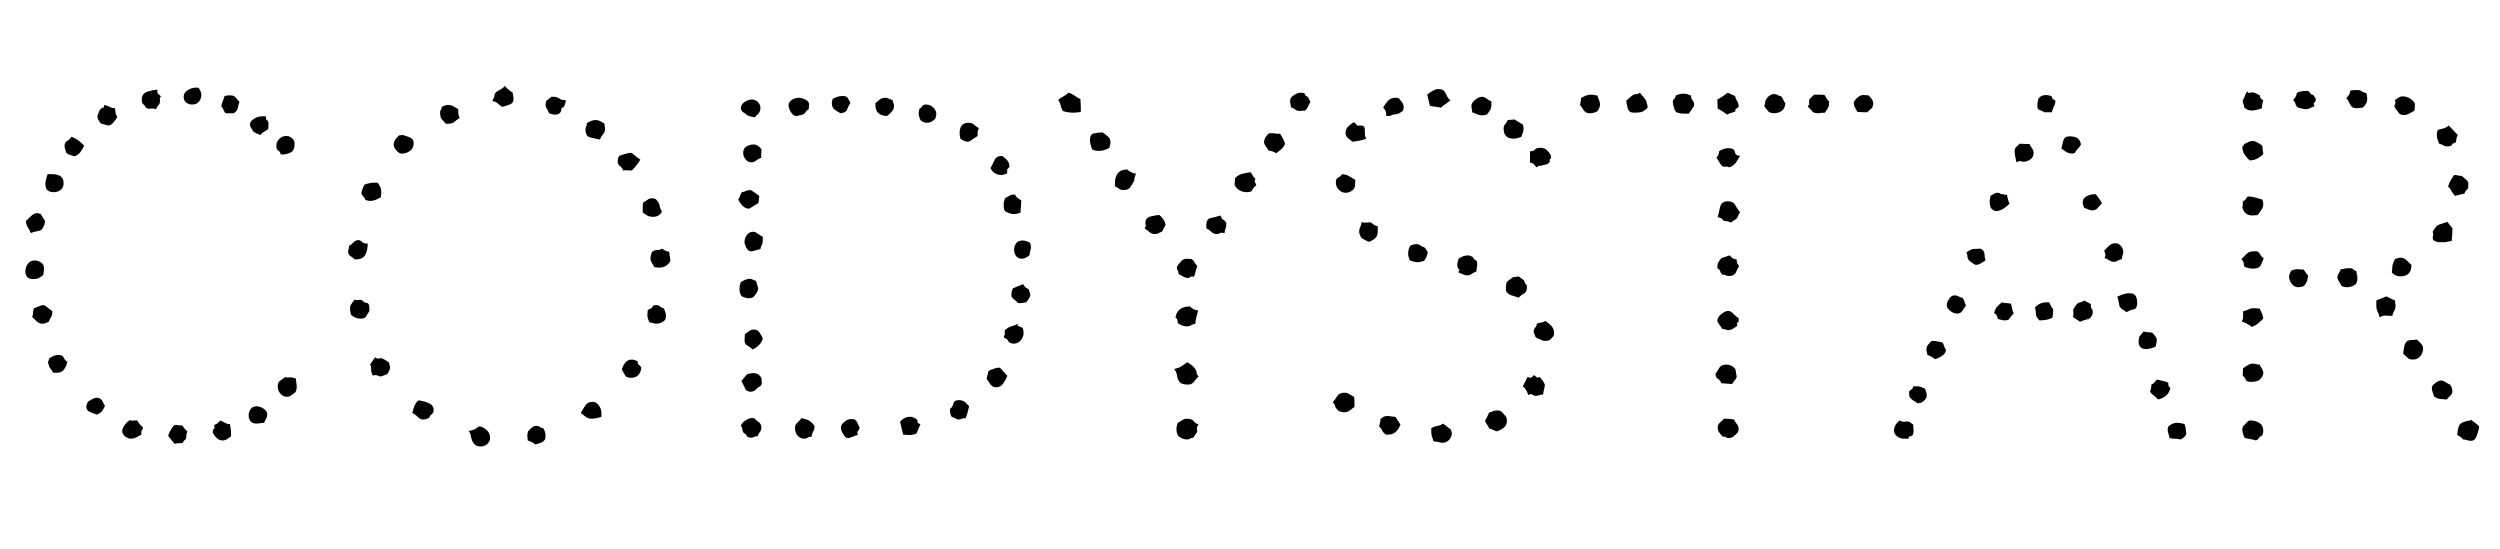 <svg xmlns="http://www.w3.org/2000/svg" xmlns:xlink="http://www.w3.org/1999/xlink" width="128.906" height="28.312"><path fill="black" d="M15.19 7.41L15.19 7.41Q15.19 7.76 14.99 7.86Q14.79 7.97 14.48 7.97L14.48 7.97Q14.44 7.80 14.34 7.76Q14.25 7.71 14.25 7.52L14.25 7.52Q14.25 7.31 14.40 7.16Q14.55 7.01 14.77 7.01L14.77 7.01Q14.93 7.01 15.06 7.13Q15.19 7.24 15.19 7.41ZM13.85 6.33L13.85 6.33L13.83 6.66Q13.69 6.75 13.61 6.80Q13.52 6.84 13.43 6.96L13.43 6.96Q13.20 6.89 13.05 6.77L13.05 6.77Q13.01 6.68 12.95 6.60Q12.89 6.52 12.89 6.40L12.89 6.40Q12.89 6.35 12.94 6.26L12.94 6.26Q13.05 6.14 13.20 6.07Q13.34 6 13.52 6L13.52 6L13.71 6Q13.71 6.19 13.76 6.19Q13.80 6.19 13.85 6.33ZM12.35 5.25L12.35 5.25Q12.28 5.44 12.26 5.58Q12.23 5.72 12.05 5.84L12.05 5.84L11.63 5.84Q11.55 5.74 11.52 5.65Q11.48 5.55 11.41 5.48L11.41 5.48Q11.46 5.25 11.51 5.16L11.51 5.16L11.58 4.95Q11.70 4.92 11.74 4.92Q11.79 4.92 11.91 4.92L11.91 4.92Q12.07 4.92 12.15 5.03Q12.23 5.13 12.35 5.25ZM10.38 4.90L10.38 4.90Q10.38 5.11 10.25 5.25Q10.13 5.39 9.91 5.39L9.91 5.39Q9.73 5.39 9.60 5.29Q9.47 5.18 9.47 4.99L9.47 4.99Q9.47 4.78 9.68 4.65Q9.89 4.52 10.08 4.52L10.08 4.52L10.24 4.52Q10.29 4.62 10.34 4.70Q10.38 4.78 10.38 4.90ZM8.30 4.97L8.30 4.97Q8.23 5.06 8.24 5.07Q8.25 5.09 8.25 5.20L8.25 5.20Q8.25 5.34 8.17 5.43Q8.09 5.51 8.04 5.63L8.04 5.63Q7.92 5.58 7.78 5.60Q7.64 5.63 7.52 5.55L7.52 5.55Q7.45 5.41 7.38 5.37Q7.31 5.32 7.31 5.13L7.31 5.13Q7.31 4.83 7.59 4.73Q7.88 4.64 8.11 4.62L8.11 4.62Q8.11 4.80 8.14 4.83Q8.18 4.85 8.30 4.97ZM6.05 6.02L6.05 6.02Q6 6.14 5.86 6.30Q5.72 6.47 5.58 6.47L5.58 6.47Q5.53 6.47 5.38 6.42Q5.23 6.38 5.18 6.35L5.18 6.35Q5.13 6.26 5.07 6.18Q5.02 6.09 5.02 5.98L5.02 5.98Q5.04 5.93 5.09 5.80Q5.13 5.67 5.18 5.63L5.18 5.63Q5.27 5.55 5.32 5.55Q5.37 5.55 5.37 5.41L5.37 5.41Q5.51 5.44 5.65 5.51Q5.79 5.58 5.93 5.58L5.93 5.58Q5.95 5.70 5.96 5.82Q5.98 5.95 6.05 6.02ZM4.34 7.52L4.34 7.52Q4.24 7.71 4.14 7.85Q4.03 7.99 3.84 8.06L3.84 8.06Q3.73 8.02 3.62 7.99Q3.52 7.97 3.42 7.88L3.42 7.88Q3.33 7.64 3.33 7.52L3.33 7.52Q3.33 7.34 3.46 7.27Q3.59 7.20 3.68 7.05L3.68 7.05Q4.08 7.20 4.34 7.52ZM15.30 19.95L15.30 19.95Q15.30 20.09 15.23 20.23L15.23 20.23Q15.12 20.30 15.02 20.38Q14.93 20.46 14.79 20.46L14.79 20.46Q14.60 20.46 14.46 20.30Q14.32 20.13 14.32 19.95L14.32 19.95Q14.32 19.71 14.43 19.64Q14.53 19.57 14.70 19.45L14.70 19.45Q14.86 19.48 14.96 19.46Q15.07 19.45 15.26 19.52L15.26 19.52Q15.26 19.64 15.28 19.73Q15.30 19.83 15.30 19.95ZM3.28 9.45L3.28 9.45Q3.28 9.66 3.13 9.79Q2.98 9.91 2.77 9.91L2.77 9.91Q2.34 9.91 2.34 9.49L2.34 9.49Q2.34 9.38 2.38 9.23Q2.41 9.09 2.46 8.98L2.46 8.98L2.70 8.98Q2.93 8.98 3.11 9.08Q3.28 9.19 3.28 9.45ZM13.78 21.38L13.78 21.38Q13.78 21.49 13.72 21.59Q13.66 21.68 13.62 21.80L13.62 21.80Q13.50 21.80 13.42 21.82Q13.34 21.84 13.22 21.84L13.22 21.84Q13.03 21.84 12.93 21.73Q12.82 21.61 12.82 21.42L12.82 21.42Q12.82 21.23 12.93 21.09Q13.03 20.95 13.22 20.95L13.22 20.95Q13.41 20.95 13.59 21.07Q13.78 21.19 13.78 21.38ZM2.09 11.02L2.32 11.39Q2.32 11.63 2.13 11.86L2.13 11.86Q2.02 11.91 1.88 11.93Q1.73 11.95 1.59 12.02L1.59 12.02Q1.52 11.84 1.43 11.71Q1.34 11.58 1.34 11.39L1.34 11.39Q1.41 11.32 1.58 11.16Q1.76 10.99 1.88 10.99L1.88 10.99Q1.92 10.99 1.98 11.00Q2.04 11.02 2.09 11.02L2.09 11.02ZM11.91 22.29L11.91 22.29L11.91 22.50Q11.81 22.57 11.71 22.64Q11.60 22.71 11.48 22.71L11.48 22.71Q11.30 22.71 11.18 22.59Q11.06 22.48 10.97 22.31L10.97 22.31Q10.97 22.13 11.03 22.11Q11.09 22.10 11.04 21.91L11.04 21.91Q11.18 21.87 11.21 21.83Q11.25 21.80 11.37 21.68L11.37 21.68Q11.48 21.73 11.60 21.80Q11.72 21.87 11.86 21.87L11.86 21.87Q11.88 21.98 11.89 22.08Q11.91 22.17 11.91 22.29ZM2.27 13.83L2.27 13.83Q2.27 13.95 2.23 14.18L2.23 14.18Q2.09 14.30 1.99 14.34Q1.90 14.39 1.71 14.39L1.71 14.39Q1.31 14.39 1.31 13.99L1.31 13.99Q1.31 13.78 1.43 13.61Q1.55 13.43 1.78 13.43L1.78 13.43Q1.97 13.43 2.12 13.54Q2.27 13.64 2.27 13.83ZM9.52 22.69L9.52 22.69L9.40 22.85L9.26 22.85Q9.19 22.85 9.13 22.86Q9.07 22.88 9 22.88L9 22.88Q8.91 22.78 8.84 22.69Q8.77 22.59 8.67 22.48L8.67 22.48Q8.72 22.31 8.80 22.17Q8.88 22.03 9 21.91L9 21.91Q9.12 21.91 9.20 21.93Q9.28 21.94 9.40 21.94L9.40 21.94Q9.52 22.13 9.66 22.24L9.66 22.24Q9.61 22.38 9.61 22.43L9.61 22.43Q9.61 22.62 9.56 22.66L9.56 22.66Q9.54 22.69 9.52 22.69ZM2.70 16.05L2.70 16.05Q2.70 16.24 2.64 16.34Q2.58 16.43 2.51 16.59L2.51 16.59Q2.41 16.64 2.34 16.66Q2.27 16.69 2.18 16.69L2.18 16.69Q2.02 16.69 1.89 16.57Q1.76 16.45 1.66 16.34L1.66 16.34Q1.71 16.22 1.71 16.08L1.71 16.08Q1.71 15.98 1.76 15.89L1.76 15.89Q1.88 15.84 2.02 15.79Q2.16 15.73 2.25 15.73L2.25 15.73Q2.30 15.73 2.47 15.87Q2.65 16.01 2.70 16.05ZM7.38 22.05L7.38 22.05Q7.34 22.17 7.30 22.23Q7.27 22.29 7.29 22.41L7.29 22.41Q7.17 22.48 7.03 22.55Q6.89 22.62 6.75 22.62L6.75 22.62Q6.59 22.62 6.45 22.50Q6.30 22.38 6.30 22.22L6.30 22.22Q6.30 22.08 6.45 21.89Q6.59 21.70 6.73 21.66L6.73 21.66Q6.77 21.70 6.82 21.69Q6.87 21.68 6.94 21.68L6.94 21.68L7.08 21.68Q7.15 21.82 7.21 21.88Q7.27 21.94 7.38 22.05ZM3.47 18.66L3.47 18.66Q3.42 18.89 3.30 19.05Q3.19 19.22 2.93 19.22L2.93 19.22L2.74 19.22Q2.70 19.13 2.63 19.04Q2.55 18.96 2.53 18.87L2.53 18.87Q2.48 18.73 2.48 18.70L2.48 18.70Q2.48 18.63 2.51 18.57Q2.53 18.52 2.55 18.47L2.55 18.47Q2.79 18.30 3.02 18.30L3.02 18.30Q3.09 18.30 3.23 18.35L3.23 18.35Q3.28 18.45 3.33 18.52Q3.38 18.59 3.47 18.66ZM5.41 20.93L5.41 20.93Q5.34 21.09 5.26 21.20Q5.18 21.30 4.99 21.38L4.99 21.38Q4.85 21.33 4.65 21.25Q4.45 21.16 4.45 20.98L4.45 20.98Q4.45 20.84 4.55 20.70L4.55 20.70Q4.66 20.63 4.77 20.57Q4.88 20.51 4.99 20.51L4.99 20.51Q5.18 20.51 5.26 20.65Q5.34 20.79 5.41 20.93ZM33.02 8.23L33.02 8.23Q32.91 8.41 32.82 8.52Q32.74 8.63 32.58 8.79L32.58 8.79L32.44 8.79Q32.34 8.79 32.27 8.78Q32.20 8.77 32.13 8.79L32.13 8.79Q32.09 8.65 31.97 8.57Q31.85 8.48 31.85 8.32L31.85 8.32Q31.85 8.06 31.98 8.02Q32.11 7.97 32.30 7.92L32.30 7.92Q32.44 7.88 32.53 7.88L32.53 7.88Q32.58 7.88 32.75 8.03Q32.93 8.18 33.02 8.23ZM31.20 6.66L31.20 6.66Q31.20 6.80 31.09 6.93Q30.98 7.05 30.94 7.20L30.94 7.20Q30.70 7.15 30.45 7.09Q30.19 7.03 30.19 6.70L30.19 6.70Q30.19 6.61 30.22 6.53Q30.26 6.45 30.26 6.35L30.26 6.35Q30.49 6.19 30.73 6.19L30.73 6.19Q30.84 6.19 30.95 6.25Q31.05 6.30 31.17 6.38L31.17 6.38Q31.17 6.45 31.18 6.52Q31.20 6.59 31.20 6.66ZM28.92 5.13L29.18 5.18Q29.16 5.30 29.12 5.41Q29.09 5.53 28.95 5.58L28.95 5.58Q28.95 5.91 28.62 5.91L28.62 5.91Q28.48 5.91 28.31 5.84L28.31 5.84Q28.27 5.72 28.20 5.61Q28.13 5.51 28.13 5.39L28.13 5.39Q28.13 5.30 28.17 5.20L28.17 5.20L28.43 4.99L28.57 4.99Q28.73 4.99 28.92 5.13L28.92 5.13ZM34.13 10.92L34.13 10.92Q33.98 11.18 33.68 11.18L33.68 11.18Q33.49 11.18 33.39 11.12Q33.28 11.06 33.14 10.95L33.14 10.95L33.14 10.64Q33.14 10.52 33.16 10.45L33.16 10.45Q33.28 10.38 33.39 10.30Q33.49 10.22 33.63 10.22L33.63 10.22Q33.68 10.22 33.82 10.27L33.82 10.27Q34.01 10.50 34.01 10.59Q34.01 10.69 34.13 10.92ZM26.48 5.11L26.48 5.11Q26.48 5.32 26.26 5.40Q26.04 5.48 25.88 5.51L25.88 5.51Q25.73 5.39 25.65 5.32Q25.57 5.25 25.38 5.20L25.38 5.20Q25.43 5.13 25.46 5.05Q25.50 4.97 25.50 4.90L25.50 4.90Q25.50 4.78 25.72 4.66Q25.95 4.55 26.02 4.43L26.02 4.43Q26.13 4.55 26.23 4.63Q26.32 4.71 26.44 4.78L26.44 4.78Q26.44 4.88 26.46 4.95Q26.48 5.02 26.48 5.11ZM34.50 12.98L34.57 13.45Q34.38 13.80 33.98 13.80L33.98 13.80Q33.94 13.80 33.87 13.79Q33.80 13.78 33.75 13.78L33.75 13.78Q33.68 13.66 33.61 13.55Q33.54 13.43 33.54 13.31L33.54 13.31Q33.54 13.17 33.63 12.98L33.63 12.98Q33.75 12.89 33.89 12.89Q34.03 12.89 34.15 12.82L34.15 12.82Q34.27 12.94 34.50 12.98L34.50 12.98ZM34.34 16.29L34.34 16.29Q34.34 16.36 34.29 16.50L34.29 16.50Q34.10 16.69 33.84 16.69L33.84 16.69Q33.75 16.69 33.67 16.66Q33.59 16.64 33.49 16.62L33.49 16.62Q33.45 16.52 33.41 16.44Q33.38 16.36 33.38 16.24L33.38 16.24Q33.38 16.17 33.39 16.11Q33.40 16.05 33.40 15.98L33.40 15.98Q33.47 15.94 33.55 15.91Q33.63 15.89 33.66 15.77L33.66 15.77Q33.75 15.73 33.84 15.73L33.84 15.73Q33.96 15.73 34.03 15.80Q34.10 15.87 34.22 15.89L34.22 15.89Q34.27 15.98 34.30 16.08Q34.34 16.17 34.34 16.29ZM23.70 6.09L23.70 6.09Q23.53 6.19 23.43 6.28Q23.32 6.38 23.13 6.38L23.13 6.38L22.99 6.38Q22.92 6.30 22.85 6.23Q22.78 6.16 22.73 6.07L22.73 6.07Q22.71 5.98 22.70 5.92Q22.69 5.86 22.69 5.81L22.69 5.81Q22.69 5.72 22.73 5.66Q22.78 5.60 22.78 5.51L22.78 5.51Q22.97 5.41 23.09 5.41L23.09 5.41Q23.25 5.41 23.38 5.48Q23.51 5.55 23.63 5.63L23.63 5.63L23.63 5.77Q23.63 5.86 23.65 5.94Q23.67 6.02 23.70 6.09ZM33.07 18.96L33.07 18.96Q33 19.48 32.53 19.48L32.53 19.48Q32.30 19.48 32.23 19.35Q32.16 19.22 32.06 19.05L32.06 19.05Q32.11 18.87 32.24 18.70Q32.37 18.54 32.58 18.54L32.58 18.54Q32.70 18.54 32.88 18.63L32.88 18.63Q32.88 18.77 32.94 18.81Q33 18.84 33.07 18.96ZM21.33 7.38L21.33 7.38Q21.33 7.64 21.14 7.78Q20.95 7.92 20.72 7.92L20.72 7.92Q20.58 7.92 20.44 7.76Q20.30 7.59 20.30 7.48L20.30 7.48Q20.30 7.31 20.38 7.20Q20.46 7.08 20.58 6.98L20.58 6.98L20.77 6.96Q20.95 7.01 21.14 7.09Q21.33 7.17 21.33 7.38ZM31.01 21.26L31.01 21.26L31.01 21.49Q30.89 21.54 30.76 21.56Q30.63 21.59 30.49 21.59L30.49 21.59Q30.33 21.59 30.20 21.49Q30.07 21.40 29.95 21.30L29.95 21.30Q30.05 21.09 30.18 20.91Q30.30 20.72 30.56 20.72L30.56 20.72Q30.75 20.72 30.88 20.91Q31.01 21.09 31.01 21.26ZM19.66 9.89L19.66 9.89Q19.66 9.96 19.65 10.03Q19.64 10.10 19.64 10.17L19.64 10.17Q19.52 10.24 19.38 10.30Q19.24 10.36 19.10 10.36L19.10 10.36Q18.98 10.36 18.84 10.31L18.84 10.31Q18.80 10.20 18.75 10.15Q18.70 10.10 18.63 9.98L18.63 9.98Q18.68 9.70 18.80 9.52L18.80 9.52Q18.91 9.47 19.03 9.45Q19.15 9.42 19.27 9.42L19.27 9.42L19.48 9.42Q19.55 9.54 19.61 9.64Q19.66 9.75 19.66 9.89ZM18.96 12.56L18.96 12.56Q18.96 12.91 18.83 13.15Q18.70 13.38 18.30 13.38L18.30 13.38Q18.21 13.29 18.08 13.21Q17.95 13.13 17.95 12.98L17.95 12.98Q17.95 12.89 17.98 12.82Q18 12.75 18 12.68L18 12.68Q18.12 12.61 18.23 12.49Q18.35 12.38 18.47 12.38L18.47 12.38Q18.59 12.38 18.66 12.47Q18.73 12.56 18.96 12.56ZM28.13 22.45L28.13 22.45Q28.13 22.62 28.08 22.69L28.08 22.69Q27.98 22.80 27.86 22.84Q27.73 22.88 27.61 22.92L27.61 22.92Q27.49 22.83 27.41 22.79Q27.33 22.76 27.21 22.71L27.21 22.71Q27.21 22.64 27.20 22.58Q27.19 22.52 27.19 22.45L27.19 22.45Q27.19 22.38 27.23 22.24L27.23 22.24Q27.28 22.17 27.40 22.07Q27.52 21.96 27.61 21.96L27.61 21.96Q27.80 21.96 27.83 22.01Q27.87 22.05 28.01 22.08L28.01 22.08Q28.13 22.27 28.13 22.45ZM19.05 15.94L19.05 15.94L19.05 16.03Q18.94 16.20 18.88 16.31Q18.82 16.43 18.59 16.43L18.59 16.43Q18.30 16.43 18.09 16.22L18.09 16.22Q18.05 16.03 18.05 15.89L18.05 15.89Q18.05 15.75 18.13 15.66Q18.21 15.56 18.28 15.45L18.28 15.45Q18.38 15.49 18.46 15.47Q18.54 15.45 18.66 15.47L18.66 15.47Q18.77 15.61 18.91 15.62Q19.05 15.63 19.05 15.94ZM25.27 22.57L25.27 22.57Q25.27 22.76 25.13 22.89Q24.98 23.02 24.80 23.02L24.80 23.02Q24.59 23.02 24.49 22.93Q24.40 22.85 24.35 22.73Q24.30 22.62 24.28 22.48Q24.26 22.34 24.16 22.22L24.16 22.22Q24.30 22.20 24.38 22.17Q24.45 22.15 24.49 22.13Q24.54 22.10 24.57 22.07Q24.61 22.03 24.73 21.98L24.73 21.98Q24.94 22.03 25.10 22.18Q25.27 22.34 25.27 22.57ZM20.11 18.94L20.11 18.94Q20.11 19.05 20.06 19.13Q20.02 19.20 19.97 19.29L19.97 19.29Q19.92 19.31 19.79 19.36Q19.66 19.41 19.62 19.41L19.62 19.41Q19.55 19.41 19.49 19.37Q19.43 19.34 19.36 19.34L19.36 19.34Q19.31 19.34 19.29 19.35Q19.27 19.36 19.22 19.36L19.22 19.36Q19.15 19.20 19.14 19.14Q19.13 19.08 19.13 18.89L19.13 18.89L19.08 18.80L19.34 18.42Q19.36 18.45 19.45 18.49L19.45 18.49Q19.50 18.49 19.55 18.48Q19.59 18.47 19.64 18.47L19.64 18.47Q19.71 18.47 19.86 18.56Q20.02 18.66 20.06 18.70L20.06 18.70Q20.11 18.89 20.11 18.94ZM22.36 21.14L22.36 21.14Q22.36 21.28 22.27 21.35Q22.17 21.42 22.13 21.54L22.13 21.54Q22.03 21.59 21.96 21.61Q21.89 21.63 21.80 21.63L21.80 21.63Q21.66 21.63 21.53 21.49Q21.40 21.35 21.26 21.30L21.26 21.30Q21.30 21.12 21.36 20.95Q21.42 20.79 21.56 20.65L21.56 20.65Q21.77 20.65 22.07 20.77Q22.36 20.88 22.36 21.14ZM50.48 6.61L50.48 6.61Q50.41 6.73 50.41 6.80Q50.41 6.87 50.41 7.01L50.41 7.01Q50.30 7.08 50.17 7.17Q50.04 7.27 49.92 7.31L49.92 7.31Q49.73 7.31 49.52 7.15L49.52 7.15Q49.48 6.96 49.48 6.87L49.48 6.87Q49.48 6.63 49.58 6.48Q49.69 6.33 49.95 6.33L49.95 6.33Q50.11 6.33 50.23 6.43Q50.34 6.54 50.48 6.61ZM52.05 8.60L52.05 8.60Q51.96 8.70 51.91 8.77L51.91 8.77Q51.94 8.79 51.94 8.86L51.94 8.86Q51.94 8.91 51.91 8.95L51.91 8.95Q51.84 8.98 51.77 9Q51.70 9.02 51.61 9.02L51.61 9.02Q51.26 9.02 51.07 8.67L51.07 8.67Q51.19 8.46 51.28 8.25Q51.38 8.04 51.66 8.04L51.66 8.04Q51.82 8.13 51.94 8.27Q52.05 8.41 52.05 8.60ZM48.28 5.88L48.28 5.88Q48.28 5.93 48.23 6.12L48.23 6.12Q48.02 6.33 47.81 6.33L47.81 6.33Q47.60 6.33 47.46 6.19L47.46 6.19Q47.37 6 47.37 5.84L47.37 5.84Q47.37 5.74 47.41 5.60L47.41 5.60Q47.53 5.55 47.55 5.47Q47.58 5.39 47.77 5.39L47.77 5.39Q47.95 5.39 48.12 5.54Q48.28 5.70 48.28 5.88ZM52.66 10.34L52.66 10.34L52.62 10.97Q52.52 10.99 52.44 11.02Q52.36 11.04 52.27 11.04L52.27 11.04Q52.15 11.04 52.00 10.98Q51.84 10.92 51.80 10.85L51.80 10.85Q51.75 10.76 51.75 10.55L51.75 10.55Q51.75 10.45 51.77 10.38Q51.80 10.31 51.82 10.22L51.82 10.22Q51.98 10.13 52.07 10.08Q52.15 10.03 52.34 10.03L52.34 10.03Q52.38 10.15 52.48 10.21Q52.57 10.27 52.66 10.34ZM46.10 5.48L46.10 5.48Q46.10 5.53 46.05 5.67L46.05 5.67Q45.98 5.74 45.90 5.84Q45.82 5.93 45.73 5.98L45.73 5.98Q45.47 5.98 45.30 5.84Q45.14 5.70 45.14 5.44L45.14 5.44L45.14 5.32Q45.21 5.25 45.29 5.19Q45.38 5.13 45.42 5.09L45.42 5.09Q45.56 5.04 45.63 5.04L45.63 5.04Q45.75 5.04 45.83 5.09Q45.91 5.13 46.03 5.16L46.03 5.16Q46.03 5.25 46.07 5.32Q46.10 5.39 46.10 5.48ZM53.16 12.73L53.16 12.73Q53.16 12.84 53.12 12.94Q53.09 13.03 53.09 13.15L53.09 13.15Q53.02 13.22 52.91 13.28Q52.80 13.34 52.69 13.34L52.69 13.34Q52.50 13.34 52.39 13.20Q52.29 13.05 52.29 12.87L52.29 12.87Q52.29 12.63 52.48 12.45L52.48 12.45Q52.66 12.40 52.71 12.40L52.71 12.40Q52.92 12.40 53.11 12.52L53.11 12.52Q53.16 12.66 53.16 12.73ZM43.85 5.30L43.85 5.30Q43.73 5.48 43.68 5.65Q43.62 5.81 43.34 5.84L43.34 5.84Q43.15 5.74 43.02 5.64Q42.89 5.53 42.89 5.30L42.89 5.30Q42.89 5.23 42.94 5.09L42.94 5.09Q43.05 5.04 43.18 4.99Q43.31 4.95 43.45 4.95L43.45 4.95Q43.64 4.95 43.71 5.05Q43.78 5.16 43.85 5.30ZM53.04 14.91L53.13 15.19Q53.11 15.38 52.90 15.59L52.90 15.59Q52.80 15.61 52.73 15.62Q52.66 15.63 52.57 15.63L52.57 15.63Q52.45 15.63 52.43 15.56L52.43 15.56Q52.36 15.49 52.28 15.43Q52.20 15.38 52.15 15.28L52.15 15.28Q52.15 14.95 52.24 14.86L52.24 14.86L52.76 14.65Q52.80 14.74 52.86 14.80Q52.92 14.86 53.04 14.91L53.04 14.91ZM41.72 5.39L41.72 5.39Q41.72 5.46 41.71 5.52Q41.70 5.58 41.70 5.63L41.70 5.63Q41.58 5.70 41.54 5.78Q41.51 5.86 41.34 5.93L41.34 5.93Q41.27 5.93 41.20 5.95Q41.13 5.98 41.06 5.98L41.06 5.98Q40.90 5.98 40.78 5.78Q40.66 5.58 40.66 5.44L40.66 5.44Q40.66 5.25 40.84 5.14Q41.02 5.04 41.18 5.04L41.18 5.04Q41.32 5.04 41.52 5.13Q41.72 5.23 41.72 5.39ZM52.78 17.16L52.78 17.16Q52.78 17.37 52.64 17.54Q52.50 17.72 52.27 17.72L52.27 17.72Q52.15 17.72 52.01 17.63L52.01 17.63Q51.98 17.53 51.90 17.48Q51.82 17.44 51.75 17.39L51.75 17.39Q51.80 17.27 51.81 17.21Q51.82 17.16 51.80 17.04L51.80 17.04Q51.96 16.88 52.14 16.83Q52.31 16.78 52.52 16.69L52.52 16.69L52.45 16.78Q52.64 16.88 52.73 16.90L52.73 16.90Q52.78 17.04 52.78 17.16ZM39.21 5.58L39.21 5.58Q39.21 5.74 39.11 5.85Q39 5.95 38.91 6.05L38.91 6.05Q38.77 6.02 38.64 5.99Q38.51 5.95 38.41 5.84L38.41 5.84Q38.20 5.74 38.20 5.58L38.20 5.58Q38.20 5.39 38.39 5.26Q38.58 5.13 38.77 5.13L38.77 5.13Q38.95 5.13 39.08 5.26Q39.21 5.39 39.21 5.58ZM51.56 18.96L51.94 19.38Q51.87 19.57 51.73 19.77Q51.59 19.97 51.38 19.97L51.38 19.97Q51.19 19.97 51.08 19.83Q50.98 19.69 50.88 19.55L50.88 19.55Q50.88 19.43 50.93 19.29L50.93 19.29Q50.95 19.22 50.95 19.17L50.95 19.17Q50.98 19.13 51.02 19.10L51.02 19.10Q51.12 19.05 51.16 19.05L51.16 19.05Q51.35 18.96 51.47 18.96L51.47 18.96L51.56 18.96ZM39.26 7.69L39.26 7.80Q39.26 7.90 39.25 7.97Q39.23 8.04 39.26 8.13L39.26 8.13Q39.12 8.18 39 8.27Q38.88 8.37 38.74 8.37L38.74 8.37Q38.55 8.37 38.44 8.21Q38.32 8.06 38.32 7.88L38.32 7.88Q38.32 7.66 38.48 7.56Q38.65 7.45 38.86 7.45L38.86 7.45Q38.98 7.45 39.08 7.52Q39.19 7.59 39.26 7.69L39.26 7.69ZM49.97 20.95L49.97 20.95Q49.92 21.12 49.89 21.27Q49.85 21.42 49.78 21.59L49.78 21.59Q49.76 21.56 49.69 21.56L49.69 21.56Q49.59 21.59 49.54 21.61Q49.48 21.63 49.38 21.63L49.38 21.63Q49.31 21.59 49.22 21.55Q49.13 21.52 49.05 21.47L49.05 21.47Q48.98 21.30 48.98 21.09L48.98 21.09Q49.13 20.98 49.16 20.80Q49.20 20.63 49.45 20.63L49.45 20.63Q49.52 20.63 49.66 20.67L49.66 20.67Q49.76 20.72 49.83 20.80Q49.90 20.88 49.97 20.95ZM39.16 10.13L39.16 10.13Q39.12 10.22 39.13 10.30Q39.14 10.38 39.09 10.48L39.09 10.48Q38.98 10.55 38.86 10.62Q38.74 10.69 38.63 10.76L38.63 10.76Q38.44 10.76 38.30 10.62Q38.16 10.48 38.06 10.29L38.06 10.29Q38.13 10.20 38.16 10.10Q38.18 10.01 38.25 9.91L38.25 9.91Q38.39 9.89 38.47 9.84Q38.55 9.80 38.72 9.80L38.72 9.80Q38.84 9.89 38.94 9.95Q39.05 10.01 39.16 10.13ZM39.33 12.21L39.33 12.40Q39.33 12.56 39.28 12.63Q39.23 12.70 39.21 12.84L39.21 12.84Q39.09 12.87 38.95 12.91Q38.81 12.96 38.74 12.96L38.74 12.96Q38.58 12.96 38.48 12.77Q38.39 12.59 38.39 12.47L38.39 12.47Q38.39 12.28 38.51 12.12Q38.63 11.95 38.84 11.95L38.84 11.95Q38.95 11.95 39.09 12.06Q39.23 12.16 39.33 12.21L39.33 12.21ZM47.46 21.87L47.46 21.87L47.25 22.36Q47.06 22.43 46.88 22.43L46.88 22.43Q46.80 22.43 46.72 22.42Q46.64 22.41 46.57 22.41L46.57 22.41L46.41 21.75Q46.62 21.49 46.92 21.49L46.92 21.49Q47.13 21.49 47.30 21.66L47.30 21.66Q47.32 21.77 47.32 21.80Q47.32 21.82 47.46 21.87ZM38.98 14.48L38.98 14.48L39.05 14.70Q39.09 14.84 39.09 14.88L39.09 14.88Q39.09 15 39 15.12Q38.91 15.23 38.84 15.33L38.84 15.33Q38.70 15.38 38.60 15.38L38.60 15.38Q38.48 15.38 38.25 15.28L38.25 15.28Q38.13 15.14 38.13 14.91L38.13 14.91Q38.13 14.70 38.20 14.55L38.20 14.55Q38.44 14.39 38.65 14.37L38.65 14.37Q38.77 14.39 38.80 14.41Q38.84 14.44 38.98 14.48ZM44.32 22.03L44.32 22.03Q44.30 22.20 44.24 22.22Q44.18 22.24 44.23 22.43L44.23 22.43Q44.11 22.45 43.96 22.52Q43.80 22.59 43.73 22.59L43.73 22.59Q43.59 22.59 43.48 22.39Q43.36 22.20 43.36 22.05L43.36 22.05Q43.36 21.89 43.54 21.75Q43.71 21.61 43.85 21.61L43.85 21.61L44.04 21.61Q44.18 21.70 44.21 21.81Q44.25 21.91 44.32 22.03ZM39.33 17.46L39.33 17.46Q39.28 17.65 39.14 17.79Q39 17.93 38.81 18.02L38.81 18.02Q38.70 17.91 38.54 17.82Q38.39 17.74 38.39 17.55L38.39 17.55Q38.39 17.46 38.40 17.39Q38.41 17.32 38.41 17.23L38.41 17.23Q38.51 17.16 38.63 17.07Q38.74 16.99 38.86 16.99L38.86 16.99Q39.05 16.99 39.16 17.14Q39.28 17.30 39.33 17.46ZM42 21.96L42 21.96Q42 22.13 41.93 22.25Q41.86 22.38 41.84 22.52L41.84 22.52Q41.70 22.52 41.64 22.57Q41.58 22.62 41.48 22.62L41.48 22.62Q41.25 22.62 41.12 22.45Q40.99 22.29 40.99 22.08L40.99 22.08Q40.99 21.89 41.11 21.80Q41.23 21.70 41.32 21.56L41.32 21.56Q41.58 21.61 41.71 21.68Q41.84 21.75 42 21.96ZM39.28 19.73L39.28 19.73Q39.28 19.92 39.09 19.97L39.09 19.97Q39.02 20.06 38.92 20.13Q38.81 20.20 38.70 20.20L38.70 20.20Q38.60 20.20 38.46 20.11L38.46 20.11L38.23 19.64L38.51 19.31Q38.67 19.24 38.86 19.24L38.86 19.24Q39.12 19.24 39.26 19.48L39.26 19.48Q39.26 19.52 39.27 19.59Q39.28 19.66 39.28 19.73ZM39.26 22.05L39.26 22.05Q39.26 22.17 39.18 22.28Q39.09 22.38 39.07 22.50L39.07 22.50L38.95 22.50Q38.91 22.52 38.84 22.55Q38.77 22.57 38.72 22.57L38.72 22.57Q38.67 22.57 38.53 22.52L38.53 22.52Q38.48 22.41 38.44 22.38Q38.39 22.36 38.32 22.29L38.32 22.29Q38.27 22.17 38.27 22.11Q38.27 22.05 38.20 21.94L38.20 21.94Q38.25 21.84 38.33 21.76Q38.41 21.68 38.53 21.63L38.53 21.63Q38.60 21.56 38.77 21.56L38.77 21.56L38.88 21.56Q39 21.68 39.13 21.77Q39.26 21.87 39.26 22.05ZM67.43 4.99L67.57 5.25Q67.50 5.37 67.45 5.48Q67.41 5.60 67.29 5.70L67.29 5.70Q67.22 5.70 67.16 5.71Q67.10 5.72 67.05 5.72L67.05 5.72Q66.87 5.72 66.79 5.65Q66.70 5.58 66.56 5.53L66.56 5.53Q66.56 5.44 66.54 5.36Q66.52 5.27 66.52 5.18L66.52 5.18Q66.52 5.04 66.71 4.91Q66.91 4.78 67.05 4.78L67.05 4.78Q67.27 4.78 67.29 4.86Q67.31 4.95 67.43 4.99L67.43 4.99ZM66.26 7.41L66.26 7.41Q66.19 7.59 66.07 7.69Q65.95 7.78 65.81 7.90L65.81 7.90Q65.65 7.80 65.41 7.76L65.41 7.76Q65.34 7.64 65.26 7.54Q65.18 7.43 65.18 7.31L65.18 7.31Q65.18 7.20 65.26 7.07Q65.34 6.94 65.44 6.87L65.44 6.87L65.63 6.87Q65.72 6.87 65.80 6.89Q65.88 6.91 66 6.89L66 6.89Q66.19 7.17 66.26 7.41ZM64.78 9.56L64.78 9.56Q64.66 9.63 64.63 9.70Q64.59 9.77 64.52 9.87L64.52 9.87Q64.38 9.91 64.29 9.91L64.29 9.91Q63.89 9.91 63.66 9.56L63.66 9.56Q63.66 9.47 63.67 9.38Q63.68 9.28 63.68 9.19L63.68 9.19Q63.84 9.02 64.05 8.96Q64.27 8.91 64.48 8.88L64.48 8.88Q64.55 8.95 64.59 9.05Q64.64 9.14 64.73 9.21L64.73 9.21Q64.71 9.26 64.71 9.28Q64.71 9.30 64.69 9.35L64.69 9.35Q64.73 9.42 64.78 9.56ZM63.23 11.48L63.23 11.58Q63.23 11.70 63.19 11.80Q63.14 11.91 63.14 12.02L63.14 12.02Q63.07 12 62.95 12L62.95 12Q62.91 12.02 62.85 12.05Q62.79 12.07 62.74 12.07L62.74 12.07Q62.58 12.07 62.46 11.95Q62.34 11.84 62.20 11.77L62.20 11.77L62.20 11.63Q62.20 11.27 62.44 11.24Q62.67 11.20 62.93 11.11L62.93 11.11Q63 11.30 63.06 11.32Q63.12 11.34 63.23 11.48L63.23 11.48ZM55.73 5.53L55.73 5.53L55.73 5.77Q55.50 5.81 55.36 5.81L55.36 5.81Q55.22 5.81 55.08 5.79Q54.94 5.77 54.80 5.72L54.80 5.72Q54.73 5.60 54.69 5.44Q54.66 5.27 54.56 5.16L54.56 5.16Q54.68 5.04 54.83 4.97Q54.98 4.90 55.10 4.78L55.10 4.78Q55.27 4.83 55.41 4.93Q55.55 5.04 55.71 5.11L55.71 5.11Q55.71 5.23 55.72 5.32Q55.73 5.41 55.73 5.53ZM57.26 7.34L57.26 7.34Q57.26 7.41 57.23 7.48Q57.21 7.55 57.21 7.62L57.21 7.62Q56.93 7.78 56.67 7.78L56.67 7.78Q56.48 7.78 56.32 7.71L56.32 7.71Q56.27 7.59 56.24 7.48Q56.20 7.36 56.20 7.24L56.20 7.24Q56.20 6.91 56.40 6.88Q56.60 6.84 56.84 6.82L56.84 6.82Q56.98 6.91 57.12 7.03Q57.26 7.15 57.26 7.34ZM58.57 8.95L58.57 8.95Q58.48 9.19 58.48 9.33L58.48 9.33Q58.36 9.54 58.27 9.67Q58.17 9.80 57.91 9.80L57.91 9.80Q57.80 9.80 57.70 9.73Q57.61 9.66 57.49 9.61L57.49 9.61L57.49 9.42Q57.49 9.12 57.64 8.93Q57.80 8.74 58.13 8.74L58.13 8.74Q58.29 8.91 58.57 8.95ZM60.09 11.63L60.09 11.63Q60 11.74 59.93 11.93L59.93 11.93Q59.84 11.98 59.75 12.02Q59.67 12.07 59.55 12.07L59.55 12.07Q59.39 12.07 59.26 11.96Q59.13 11.86 59.02 11.77L59.02 11.77Q59.04 11.74 59.09 11.65L59.09 11.65Q59.06 11.60 59.06 11.48L59.06 11.48Q59.06 11.23 59.33 11.16Q59.60 11.09 59.79 11.09L59.79 11.09Q59.91 11.20 60 11.33Q60.09 11.46 60.09 11.63ZM61.73 13.71L61.73 13.71Q61.69 13.85 61.65 13.99Q61.62 14.13 61.57 14.27L61.57 14.27L61.45 14.25Q61.41 14.25 61.36 14.29Q61.31 14.32 61.27 14.34L61.27 14.34Q61.10 14.32 61.01 14.26Q60.91 14.20 60.77 14.13L60.77 14.13Q60.77 14.02 60.73 13.95Q60.68 13.88 60.68 13.76L60.68 13.76Q60.77 13.62 60.89 13.48Q61.01 13.34 61.20 13.34L61.20 13.34Q61.27 13.34 61.32 13.35Q61.38 13.36 61.45 13.36L61.45 13.36Q61.55 13.43 61.59 13.52Q61.64 13.62 61.73 13.71ZM61.78 16.01L61.78 16.01Q61.73 16.20 61.69 16.35Q61.64 16.50 61.64 16.69L61.64 16.69Q61.52 16.71 61.42 16.77Q61.31 16.83 61.20 16.83L61.20 16.83Q60.96 16.83 60.73 16.66L60.73 16.66Q60.73 16.57 60.71 16.50Q60.70 16.43 60.61 16.38L60.61 16.38Q60.70 15.80 61.36 15.80L61.36 15.80Q61.52 15.98 61.78 16.01ZM61.80 19.41L61.80 19.41Q61.69 19.52 61.57 19.68Q61.45 19.83 61.27 19.83L61.27 19.83Q61.01 19.83 60.90 19.76Q60.80 19.69 60.75 19.58Q60.70 19.48 60.68 19.32Q60.66 19.17 60.54 19.03L60.54 19.03Q60.82 18.96 60.91 18.89Q61.01 18.82 61.22 18.68L61.22 18.68Q61.34 18.75 61.46 18.84Q61.59 18.94 61.64 19.05L61.64 19.05Q61.71 19.17 61.70 19.23Q61.69 19.29 61.80 19.41ZM61.62 21.80L61.80 21.89Q61.76 21.94 61.71 22.03L61.71 22.03Q61.71 22.08 61.72 22.14Q61.73 22.20 61.73 22.27L61.73 22.27L61.52 22.57Q61.43 22.57 61.36 22.62Q61.29 22.66 61.20 22.66L61.20 22.66Q61.08 22.66 60.96 22.61Q60.84 22.55 60.75 22.48L60.75 22.48Q60.70 22.38 60.68 22.30Q60.66 22.22 60.66 22.10L60.66 22.10Q60.66 21.98 60.73 21.80L60.73 21.80Q60.84 21.75 60.95 21.67Q61.05 21.59 61.20 21.59L61.20 21.59Q61.50 21.59 61.62 21.80L61.62 21.80ZM78.56 6.63L78.56 6.63Q78.56 6.75 78.52 6.84Q78.47 6.94 78.45 7.05L78.45 7.05Q78.21 7.15 78.05 7.15L78.05 7.15Q77.53 7.15 77.53 6.63L77.53 6.63Q77.53 6.49 77.61 6.40Q77.70 6.30 77.74 6.19L77.74 6.19L78.09 6.16L78.52 6.42Q78.56 6.56 78.56 6.63ZM79.97 8.02L79.97 8.09Q79.97 8.20 79.92 8.21Q79.88 8.23 79.92 8.34L79.92 8.34Q79.80 8.46 79.76 8.47Q79.71 8.48 79.57 8.51L79.57 8.51Q79.50 8.55 79.34 8.55L79.34 8.55Q79.29 8.58 79.28 8.59Q79.27 8.60 79.22 8.63L79.22 8.63Q79.15 8.53 79.08 8.46Q79.01 8.39 78.89 8.39L78.89 8.39L78.89 7.80Q79.08 7.80 79.15 7.71Q79.22 7.62 79.43 7.62L79.43 7.62Q79.62 7.62 79.75 7.73Q79.88 7.85 79.97 8.02L79.97 8.02ZM76.90 5.23L76.90 5.41Q76.90 5.55 76.83 5.68Q76.76 5.81 76.66 5.91L76.66 5.91Q76.48 5.95 76.43 5.95L76.43 5.95Q76.29 5.95 76.16 5.89Q76.03 5.84 75.91 5.79L75.91 5.79Q75.91 5.70 75.89 5.63Q75.87 5.55 75.87 5.46L75.87 5.46Q75.87 5.30 76.07 5.14Q76.27 4.99 76.41 4.99L76.41 4.99Q76.55 4.99 76.66 5.09Q76.78 5.18 76.90 5.23L76.90 5.23ZM74.79 5.18L74.79 5.18Q74.67 5.27 74.54 5.36Q74.41 5.44 74.30 5.55L74.30 5.55L73.73 5.46L73.59 4.88Q73.73 4.76 73.88 4.68Q74.02 4.59 74.20 4.59L74.20 4.59Q74.27 4.59 74.41 4.64L74.41 4.64Q74.53 4.76 74.59 4.91Q74.65 5.06 74.79 5.18ZM72.38 5.55L72.38 5.55Q72.38 5.63 72.33 5.72L72.33 5.72Q72.16 5.84 72.11 5.86Q72.05 5.88 71.86 5.91L71.86 5.91Q71.81 5.91 71.75 5.94Q71.70 5.98 71.63 5.98L71.63 5.98L71.48 5.98Q71.48 5.79 71.45 5.73Q71.41 5.67 71.32 5.53L71.32 5.53Q71.44 5.34 71.58 5.19Q71.72 5.04 71.95 5.04L71.95 5.04Q72.07 5.04 72.12 5.06L72.12 5.06Q72.21 5.16 72.29 5.27Q72.38 5.39 72.38 5.55ZM78.73 14.70L78.73 14.86Q78.73 15.05 78.57 15.14Q78.42 15.23 78.30 15.35L78.30 15.35Q78.12 15.28 77.94 15.23Q77.77 15.19 77.65 15L77.65 15L77.65 14.79Q77.65 14.67 77.70 14.53L77.70 14.53L78 14.30L78.30 14.25L78.59 14.46Q78.63 14.65 78.73 14.70L78.73 14.70ZM70.45 7.15L70.45 7.15Q70.22 7.24 70.10 7.25Q69.98 7.27 69.75 7.31L69.75 7.31Q69.61 7.22 69.49 7.11Q69.38 7.01 69.38 6.84L69.38 6.84Q69.38 6.66 69.52 6.52Q69.66 6.38 69.82 6.30L69.82 6.30L70.01 6.49Q70.05 6.47 70.15 6.47L70.15 6.47Q70.36 6.47 70.37 6.63Q70.38 6.80 70.38 6.91L70.38 6.91Q70.38 7.05 70.45 7.15ZM80.13 17.16L80.13 17.16Q80.13 17.27 80.11 17.32L80.11 17.32Q80.06 17.37 80.00 17.44Q79.95 17.51 79.88 17.55L79.88 17.55Q79.83 17.55 79.77 17.57Q79.71 17.58 79.66 17.58L79.66 17.58Q79.57 17.58 79.48 17.53L79.48 17.53Q79.43 17.51 79.29 17.45Q79.15 17.39 79.15 17.30L79.15 17.30Q79.08 17.16 79.08 17.11L79.08 17.11Q79.08 16.97 79.16 16.89Q79.24 16.80 79.24 16.69L79.24 16.69Q79.36 16.64 79.46 16.63Q79.57 16.62 79.69 16.55L79.69 16.55Q79.85 16.66 79.99 16.80Q80.13 16.95 80.13 17.16ZM76.17 13.62L76.17 13.62Q76.17 13.71 76.15 13.80Q76.13 13.90 76.13 13.99L76.13 13.99Q76.01 14.04 75.89 14.12Q75.77 14.20 75.66 14.20L75.66 14.20Q75.54 14.20 75.42 14.14Q75.30 14.09 75.19 14.04L75.19 14.04L75.26 13.92Q75.21 13.88 75.18 13.82Q75.14 13.76 75.14 13.69L75.14 13.69Q75.14 13.59 75.16 13.51Q75.19 13.43 75.21 13.34L75.21 13.34Q75.45 13.17 75.68 13.17L75.68 13.17Q75.82 13.17 75.96 13.27L75.96 13.27Q76.01 13.38 76.09 13.42Q76.17 13.45 76.17 13.62ZM73.62 13.01L73.62 13.01Q73.57 13.27 73.43 13.45L73.43 13.45Q73.24 13.52 73.08 13.52L73.08 13.52Q72.94 13.52 72.70 13.43L72.70 13.43Q72.61 13.27 72.61 13.08L72.61 13.08Q72.61 12.80 72.73 12.66L72.73 12.66Q72.80 12.63 72.87 12.61Q72.94 12.59 73.01 12.59L73.01 12.59L73.13 12.59Q73.34 12.73 73.41 12.74Q73.48 12.75 73.62 13.01ZM69.89 9.28L69.89 9.28Q69.87 9.38 69.87 9.54L69.87 9.54Q69.87 9.73 69.71 9.83Q69.56 9.94 69.40 9.94L69.40 9.94Q69.19 9.94 69.04 9.79Q68.88 9.63 68.88 9.42L68.88 9.42Q68.88 9.21 68.99 9.16Q69.09 9.12 69.21 8.98L69.21 8.98Q69.42 9 69.56 9.08Q69.70 9.16 69.89 9.28ZM79.66 19.85L79.66 19.85Q79.64 19.97 79.61 20.10Q79.57 20.23 79.57 20.34L79.57 20.34Q79.45 20.34 79.36 20.38Q79.27 20.41 79.15 20.41L79.15 20.41Q79.10 20.41 78.96 20.32L78.96 20.32Q78.89 20.32 78.80 20.37L78.80 20.37Q78.70 20.04 78.52 19.92L78.52 19.92L78.77 19.43Q78.87 19.48 78.91 19.48L78.91 19.48Q78.96 19.48 79.01 19.43Q79.05 19.38 79.10 19.34L79.10 19.34Q79.20 19.43 79.27 19.48L79.27 19.48Q79.31 19.45 79.41 19.45L79.41 19.45Q79.50 19.57 79.56 19.65Q79.62 19.73 79.66 19.85ZM71.04 11.67L71.04 11.95Q71.04 12.16 70.91 12.28Q70.78 12.40 70.59 12.47L70.59 12.47Q70.29 12.35 70.17 12.23L70.17 12.23Q70.08 12.05 70.08 11.93L70.08 11.93Q70.08 11.81 70.14 11.70Q70.20 11.58 70.20 11.46L70.20 11.46Q70.24 11.46 70.30 11.47Q70.36 11.48 70.41 11.48L70.41 11.48Q70.48 11.48 70.55 11.47Q70.62 11.46 70.66 11.46L70.66 11.46Q70.78 11.53 70.83 11.58Q70.88 11.63 71.04 11.67L71.04 11.67ZM77.70 21.68L77.70 21.68Q77.70 21.94 77.54 22.05Q77.39 22.17 77.20 22.24L77.20 22.24Q77.09 22.22 77.00 22.17Q76.92 22.13 76.80 22.10L76.80 22.10Q76.73 21.98 76.68 21.90Q76.62 21.82 76.57 21.70L76.57 21.70Q76.62 21.59 76.68 21.49Q76.73 21.40 76.78 21.28L76.78 21.28Q76.90 21.23 76.99 21.20Q77.09 21.16 77.20 21.16L77.20 21.16Q77.27 21.16 77.41 21.21L77.41 21.21Q77.51 21.33 77.60 21.42Q77.70 21.52 77.70 21.68ZM74.86 22.34L74.86 22.34Q74.86 22.52 74.72 22.68Q74.58 22.83 74.39 22.83L74.39 22.83Q74.27 22.83 74.16 22.79Q74.04 22.76 73.92 22.76L73.92 22.76Q73.88 22.64 73.84 22.52Q73.80 22.41 73.80 22.29L73.80 22.29L73.80 22.08Q73.97 21.98 74.12 21.96Q74.27 21.94 74.41 21.84L74.41 21.84L74.81 22.15Q74.86 22.29 74.86 22.34ZM71.95 21.49L72.21 21.89Q72.02 22.41 71.58 22.41L71.58 22.41L71.46 22.41Q71.32 22.31 71.27 22.21Q71.23 22.10 71.11 21.98L71.11 21.98Q71.18 21.77 71.18 21.61L71.18 21.61Q71.34 21.45 71.51 21.45L71.51 21.45Q71.63 21.45 71.73 21.47Q71.84 21.49 71.95 21.49L71.95 21.49ZM69.84 20.98L69.84 20.98Q69.73 21.07 69.60 21.16Q69.47 21.26 69.30 21.26L69.30 21.26Q69.23 21.26 69.16 21.23Q69.09 21.21 69.05 21.21L69.05 21.21Q68.84 21.02 68.84 20.94Q68.84 20.86 68.72 20.74L68.72 20.74Q68.86 20.58 68.96 20.41Q69.07 20.25 69.33 20.25L69.33 20.25Q69.47 20.25 69.59 20.33Q69.70 20.41 69.82 20.46L69.82 20.46Q69.84 20.58 69.84 20.71Q69.84 20.84 69.84 20.98ZM96.59 5.34L96.59 5.34Q96.59 5.41 96.54 5.55L96.54 5.55L96.28 5.79L96.14 5.79Q96.05 5.79 95.96 5.78Q95.88 5.77 95.77 5.77L95.77 5.77Q95.70 5.65 95.64 5.53Q95.58 5.41 95.58 5.27L95.58 5.27Q95.81 4.90 96.09 4.90L96.09 4.90Q96.16 4.90 96.23 4.91Q96.30 4.92 96.35 4.92L96.35 4.92Q96.45 5.02 96.52 5.12Q96.59 5.23 96.59 5.34ZM94.31 5.23L94.31 5.34Q94.31 5.48 94.24 5.59Q94.17 5.70 94.10 5.81L94.10 5.81Q93.98 5.81 93.90 5.82Q93.82 5.84 93.73 5.84L93.73 5.84Q93.63 5.84 93.49 5.79L93.49 5.79L93.21 5.48Q93.30 5.39 93.29 5.37Q93.28 5.34 93.28 5.23L93.28 5.23Q93.28 5.16 93.30 5.11L93.30 5.11L93.54 4.88Q93.68 4.88 93.81 4.88Q93.94 4.88 94.08 4.90L94.08 4.90Q94.13 4.99 94.18 5.07Q94.24 5.16 94.31 5.23L94.31 5.23ZM92.06 5.32L92.06 5.32Q92.04 5.58 91.88 5.71Q91.71 5.84 91.45 5.84L91.45 5.84Q91.41 5.84 91.22 5.79L91.22 5.79Q91.20 5.77 91.07 5.61Q90.94 5.46 90.98 5.41L90.98 5.41Q91.01 5.39 91.01 5.32L91.01 5.32Q91.01 5.16 91.16 5.00Q91.31 4.85 91.48 4.85L91.48 4.85Q91.59 4.85 91.66 4.90Q91.73 4.95 91.85 4.97L91.85 4.97Q91.92 5.06 91.96 5.16Q91.99 5.25 92.06 5.32ZM89.65 5.51L89.65 5.51Q89.55 5.60 89.48 5.63L89.48 5.63L89.48 5.74Q89.39 5.79 89.29 5.81Q89.18 5.84 89.06 5.91L89.06 5.91Q88.95 5.84 88.83 5.75Q88.71 5.67 88.57 5.60L88.57 5.60Q88.57 5.48 88.56 5.37Q88.55 5.25 88.55 5.13L88.55 5.13Q88.69 5.06 88.82 4.97Q88.95 4.88 89.09 4.78L89.09 4.78L89.46 4.95Q89.51 5.11 89.58 5.23Q89.65 5.34 89.65 5.51ZM87.35 5.39L87.35 5.39Q87.35 5.53 87.28 5.55L87.28 5.55Q87.23 5.67 87.19 5.71Q87.14 5.74 87.09 5.86L87.09 5.86L86.86 5.86Q86.46 5.86 86.38 5.72Q86.30 5.58 86.25 5.25L86.25 5.25Q86.27 5.13 86.33 5.09Q86.39 5.04 86.41 4.92L86.41 4.92Q86.53 4.88 86.61 4.85Q86.70 4.83 86.81 4.83L86.81 4.83Q86.93 4.83 87.01 4.86Q87.09 4.90 87.19 4.92L87.19 4.92Q87.19 5.09 87.27 5.17Q87.35 5.25 87.35 5.39ZM89.72 8.04L89.72 8.04Q89.60 8.23 89.51 8.38Q89.41 8.53 89.18 8.63L89.18 8.63Q89.06 8.58 89.03 8.59Q88.99 8.60 88.88 8.60L88.88 8.60L88.78 8.55Q88.69 8.44 88.64 8.34Q88.59 8.25 88.50 8.13L88.50 8.13Q88.64 7.99 88.64 7.80L88.64 7.80Q88.88 7.64 89.11 7.64L89.11 7.64Q89.18 7.64 89.24 7.65Q89.30 7.66 89.37 7.69L89.37 7.69Q89.44 7.76 89.45 7.82Q89.46 7.88 89.48 7.92Q89.51 7.97 89.55 7.99Q89.60 8.02 89.72 8.04ZM84.96 5.55L84.96 5.55Q84.77 5.74 84.63 5.78Q84.49 5.81 84.23 5.81L84.23 5.81Q84 5.81 83.93 5.59Q83.86 5.37 83.86 5.18L83.86 5.18Q84 5.06 84.13 4.95Q84.26 4.83 84.45 4.85L84.45 4.85L84.56 4.78Q84.66 4.92 84.73 4.99Q84.80 5.06 84.84 5.13Q84.89 5.20 84.91 5.30Q84.94 5.39 84.96 5.55ZM89.72 10.95L89.72 10.95Q89.67 10.99 89.63 11.11Q89.58 11.23 89.55 11.27L89.55 11.27Q89.48 11.32 89.40 11.37Q89.32 11.41 89.25 11.48L89.25 11.48Q89.13 11.41 89.06 11.41Q88.99 11.41 88.88 11.39L88.88 11.39Q88.78 11.27 88.75 11.25Q88.71 11.23 88.57 11.20L88.57 11.20Q88.62 10.97 88.69 10.68Q88.76 10.38 89.09 10.38L89.09 10.38Q89.37 10.38 89.47 10.57Q89.58 10.76 89.72 10.95ZM82.50 5.39L82.50 5.39Q82.50 5.55 82.36 5.74L82.36 5.74Q82.27 5.79 82.18 5.81Q82.10 5.84 81.98 5.84L81.98 5.84Q81.77 5.84 81.68 5.71Q81.59 5.58 81.47 5.41L81.47 5.41Q81.52 5.18 81.52 5.06L81.52 5.06Q81.63 4.99 81.77 4.93Q81.91 4.88 82.05 4.88L82.05 4.88Q82.13 4.88 82.21 4.90Q82.29 4.92 82.36 4.92L82.36 4.92Q82.41 5.04 82.45 5.16Q82.50 5.27 82.50 5.39ZM89.67 13.71L89.67 13.71Q89.58 13.90 89.50 14.06Q89.41 14.23 89.16 14.23L89.16 14.23Q89.04 14.23 88.97 14.19Q88.90 14.16 88.80 14.16L88.80 14.16Q88.71 14.06 88.69 13.97Q88.66 13.88 88.55 13.83L88.55 13.83Q88.55 13.64 88.59 13.55Q88.64 13.45 88.76 13.31L88.76 13.31L89.18 13.17Q89.30 13.29 89.33 13.31Q89.37 13.34 89.55 13.38L89.55 13.38Q89.55 13.55 89.57 13.57Q89.58 13.59 89.67 13.71ZM89.65 16.41L89.65 16.48Q89.65 16.64 89.59 16.64Q89.53 16.64 89.58 16.80L89.58 16.80Q89.46 16.88 89.36 16.95Q89.25 17.02 89.11 17.02L89.11 17.02Q89.04 17.02 88.97 16.99Q88.90 16.97 88.80 16.95L88.80 16.95Q88.78 16.90 88.66 16.75Q88.55 16.59 88.55 16.55L88.55 16.55Q88.55 16.36 88.75 16.20Q88.95 16.03 89.13 16.03L89.13 16.03Q89.23 16.03 89.38 16.18Q89.53 16.34 89.65 16.41L89.65 16.41ZM89.48 19.03L89.55 19.43Q89.51 19.55 89.44 19.62Q89.37 19.69 89.32 19.80L89.32 19.80L88.76 19.76Q88.69 19.59 88.58 19.54Q88.48 19.48 88.45 19.29L88.45 19.29Q88.57 19.10 88.66 18.95Q88.76 18.80 89.02 18.80L89.02 18.80Q89.30 18.80 89.48 19.03L89.48 19.03ZM89.65 22.13L89.65 22.13Q89.65 22.17 89.60 22.31L89.60 22.31Q89.53 22.38 89.40 22.49Q89.27 22.59 89.16 22.59L89.16 22.59Q89.04 22.59 89.00 22.55Q88.97 22.50 88.83 22.52L88.83 22.52Q88.73 22.41 88.65 22.30Q88.57 22.20 88.57 22.03L88.57 22.03Q88.57 21.87 88.69 21.79Q88.80 21.70 88.88 21.59L88.88 21.59L89.06 21.59Q89.18 21.59 89.41 21.63L89.41 21.63Q89.46 21.75 89.55 21.86Q89.65 21.96 89.65 22.13ZM105.98 5.18L105.98 5.18Q105.98 5.37 105.91 5.48Q105.84 5.60 105.80 5.79L105.80 5.79L105.42 5.79Q105.28 5.70 105.16 5.67Q105.05 5.65 105.05 5.44L105.05 5.44Q105.05 5.34 105.07 5.26Q105.09 5.18 105.09 5.11L105.09 5.11Q105.23 4.90 105.49 4.90L105.49 4.90Q105.59 4.90 105.77 4.95L105.77 4.95Q105.82 5.04 105.84 5.09Q105.87 5.13 105.98 5.18ZM107.30 7.45L107.30 7.45Q107.25 7.55 107.13 7.68Q107.02 7.80 106.99 7.88L106.99 7.88L106.88 7.92Q106.69 7.92 106.57 7.85Q106.45 7.78 106.29 7.66L106.29 7.66Q106.34 7.48 106.39 7.25Q106.45 7.03 106.71 7.03L106.71 7.03Q106.95 7.03 107.10 7.11Q107.25 7.20 107.30 7.45ZM108.38 10.48L108.38 10.48L108.09 10.80Q107.95 10.85 107.91 10.85L107.91 10.85Q107.79 10.85 107.68 10.80Q107.58 10.76 107.46 10.71L107.46 10.71Q107.44 10.64 107.41 10.57Q107.39 10.50 107.39 10.41L107.39 10.41Q107.39 10.38 107.44 10.24L107.44 10.24Q107.67 10.01 108.05 10.01L108.05 10.01Q108.23 10.20 108.38 10.48ZM104.86 7.90L104.86 7.90Q104.86 8.09 104.70 8.21Q104.53 8.34 104.34 8.34L104.34 8.34Q104.25 8.34 104.16 8.30L104.16 8.30Q104.11 8.32 104.06 8.33Q104.02 8.34 103.97 8.37L103.97 8.37Q103.95 8.23 103.91 8.07Q103.88 7.92 103.88 7.78L103.88 7.78Q103.88 7.64 103.96 7.58Q104.04 7.52 104.13 7.41L104.13 7.41Q104.25 7.41 104.39 7.42Q104.53 7.43 104.65 7.43L104.65 7.43Q104.70 7.55 104.78 7.65Q104.86 7.76 104.86 7.90ZM109.48 12.98L109.48 12.98Q109.48 13.08 109.44 13.17Q109.41 13.27 109.41 13.36L109.41 13.36Q109.29 13.38 109.20 13.44Q109.10 13.50 108.98 13.50L108.98 13.50Q108.87 13.50 108.75 13.42Q108.63 13.34 108.52 13.31L108.52 13.31Q108.52 13.27 108.54 13.23Q108.56 13.20 108.56 13.15L108.56 13.15Q108.56 13.10 108.54 13.04Q108.52 12.98 108.49 12.94L108.49 12.94Q108.61 12.80 108.75 12.67Q108.89 12.54 109.08 12.54L109.08 12.54Q109.24 12.54 109.36 12.68Q109.48 12.82 109.48 12.98ZM110.20 15.61L110.20 15.61Q110.20 15.91 110.03 15.95Q109.85 15.98 109.64 16.10L109.64 16.10Q109.55 16.01 109.45 15.96Q109.36 15.91 109.29 15.80L109.29 15.80Q109.27 15.68 109.24 15.55Q109.22 15.42 109.17 15.30L109.17 15.30Q109.31 15.23 109.46 15.18Q109.62 15.12 109.80 15.12L109.80 15.12Q110.04 15.12 110.12 15.26Q110.20 15.40 110.20 15.61ZM111.21 17.48L111.21 17.48Q111.21 17.67 111.14 17.88L111.14 17.88Q111.02 17.93 110.91 17.96Q110.79 18 110.67 18L110.67 18Q110.27 18 110.27 17.60L110.27 17.60Q110.27 17.53 110.29 17.47Q110.30 17.41 110.30 17.37L110.30 17.37L110.53 17.09Q110.65 17.13 110.75 17.13Q110.86 17.13 110.98 17.16L110.98 17.16Q111.14 17.32 111.21 17.48ZM103.62 10.50L103.62 10.50Q103.48 10.64 103.30 10.76Q103.13 10.88 102.91 10.88L102.91 10.88Q102.80 10.88 102.66 10.73L102.66 10.73Q102.59 10.57 102.59 10.38L102.59 10.38Q102.59 10.31 102.61 10.24Q102.63 10.17 102.63 10.10L102.63 10.10Q102.73 10.05 102.81 10.00Q102.89 9.94 103.01 9.94L103.01 9.94Q103.10 9.94 103.17 10.01L103.17 10.01Q103.27 10.01 103.34 10.03Q103.41 10.05 103.48 10.05L103.48 10.05Q103.52 10.20 103.54 10.29Q103.55 10.38 103.62 10.50ZM107.91 16.08L107.91 16.08Q107.91 16.31 107.70 16.45L107.70 16.45Q107.51 16.48 107.25 16.59L107.25 16.59L106.88 16.34Q106.92 16.24 106.91 16.16Q106.90 16.08 106.90 15.96L106.90 15.96Q107.02 15.75 107.09 15.68Q107.16 15.61 107.21 15.60Q107.27 15.59 107.33 15.57Q107.39 15.56 107.46 15.49L107.46 15.49L107.81 15.68L107.81 15.80Q107.81 15.87 107.86 15.93Q107.91 15.98 107.91 16.08ZM111.82 19.90L111.91 20.02Q111.84 20.27 111.69 20.40Q111.54 20.53 111.28 20.60L111.28 20.60Q111.16 20.48 111.06 20.40Q110.95 20.32 110.86 20.20L110.86 20.20Q110.88 20.11 110.91 20.03Q110.93 19.95 110.93 19.83L110.93 19.83Q111.05 19.78 111.09 19.71Q111.14 19.64 111.23 19.57L111.23 19.57Q111.38 19.62 111.52 19.64Q111.66 19.66 111.80 19.73L111.80 19.73Q111.80 19.85 111.82 19.90L111.82 19.90ZM112.73 22.38L112.73 22.38Q112.69 22.48 112.61 22.55Q112.52 22.62 112.45 22.66L112.45 22.66Q112.27 22.62 112.13 22.62Q111.98 22.62 111.87 22.59L111.87 22.59Q111.84 22.48 111.81 22.36Q111.77 22.24 111.77 22.13L111.77 22.13Q111.77 21.98 111.94 21.89Q112.10 21.80 112.24 21.80L112.24 21.80Q112.43 21.80 112.64 21.87L112.64 21.87Q112.69 21.98 112.70 22.11Q112.71 22.24 112.73 22.38ZM105.87 15.94L105.87 15.94Q105.87 16.05 105.86 16.15Q105.84 16.24 105.84 16.36L105.84 16.36L105.73 16.43Q105.47 16.52 105.16 16.52L105.16 16.52Q104.98 16.34 104.98 16.21Q104.98 16.08 104.93 15.84L104.93 15.84Q105.19 15.59 105.49 15.59L105.49 15.59L105.66 15.59Q105.70 15.68 105.75 15.77Q105.80 15.87 105.87 15.94ZM102.38 13.43L102.38 13.43Q102.26 13.50 102.13 13.58Q102 13.66 101.86 13.66L101.86 13.66Q101.67 13.55 101.55 13.45Q101.44 13.36 101.44 13.15L101.44 13.15L101.39 13.01Q101.65 12.84 101.75 12.84Q101.86 12.84 102.12 12.82L102.12 12.82L102.21 12.87Q102.33 12.98 102.33 13.14Q102.33 13.29 102.38 13.43ZM103.83 16.15L103.83 16.15L103.57 16.48Q103.48 16.52 103.38 16.52L103.38 16.52Q103.29 16.52 103.21 16.50Q103.13 16.48 103.03 16.45L103.03 16.45Q102.98 16.36 102.96 16.28Q102.94 16.20 102.82 16.15L102.82 16.15Q102.87 15.94 102.96 15.83Q103.05 15.73 103.22 15.59L103.22 15.59Q103.34 15.63 103.45 15.63Q103.57 15.63 103.69 15.66L103.69 15.66Q103.73 15.77 103.75 15.90Q103.76 16.03 103.83 16.15ZM101.37 15.75L101.37 15.75Q101.27 15.89 101.18 16.03Q101.09 16.17 100.90 16.17L100.90 16.17Q100.73 16.17 100.56 16.03Q100.38 15.89 100.38 15.73L100.38 15.73Q100.38 15.59 100.50 15.41Q100.62 15.23 100.78 15.23L100.78 15.23Q100.90 15.23 100.98 15.28Q101.06 15.33 101.18 15.35L101.18 15.35Q101.27 15.45 101.29 15.54Q101.30 15.63 101.37 15.75ZM100.31 18L100.34 18Q100.34 18.21 100.15 18.34Q99.96 18.47 99.77 18.52L99.77 18.52Q99.61 18.38 99.38 18.30L99.38 18.30Q99.38 18.21 99.35 18.15Q99.33 18.09 99.33 18L99.33 18Q99.33 17.88 99.42 17.77Q99.52 17.65 99.59 17.58L99.59 17.58Q99.91 17.58 100.17 17.67L100.17 17.67Q100.22 17.77 100.24 17.84Q100.27 17.91 100.31 18L100.31 18ZM99.35 20.39L99.35 20.39Q99.35 20.53 99.21 20.66Q99.07 20.79 98.93 20.79L98.93 20.79Q98.84 20.79 98.74 20.70L98.74 20.70Q98.63 20.65 98.53 20.55Q98.44 20.46 98.44 20.34L98.44 20.34L98.44 20.18Q98.51 20.11 98.57 20.07Q98.63 20.04 98.65 19.92L98.65 19.92L98.86 19.92Q98.98 19.92 99.07 19.96Q99.16 19.99 99.26 20.04L99.26 20.04Q99.35 20.27 99.35 20.39ZM98.67 22.22L98.67 22.22Q98.67 22.29 98.63 22.43L98.63 22.43Q98.55 22.50 98.48 22.50Q98.41 22.50 98.41 22.62L98.41 22.62L98.16 22.62Q97.97 22.62 97.82 22.50Q97.66 22.38 97.66 22.20L97.66 22.20Q97.66 21.91 97.95 21.68L97.95 21.68Q97.99 21.70 98.06 21.73Q98.13 21.75 98.18 21.75L98.18 21.75Q98.23 21.75 98.25 21.74Q98.27 21.73 98.32 21.73L98.32 21.73Q98.44 21.73 98.51 21.79Q98.58 21.84 98.65 21.89L98.65 21.89Q98.65 21.98 98.66 22.07Q98.67 22.15 98.67 22.22ZM126.26 6.47L126.73 6.96Q126.66 7.10 126.66 7.15Q126.66 7.20 126.63 7.34L126.63 7.34Q126.47 7.38 126.43 7.46Q126.40 7.55 126.19 7.55L126.19 7.55Q126.07 7.55 125.98 7.49Q125.88 7.43 125.77 7.41L125.77 7.41Q125.72 7.29 125.68 7.18Q125.65 7.08 125.65 6.96L125.65 6.96Q125.65 6.89 125.66 6.83Q125.67 6.77 125.70 6.70L125.70 6.70Q125.84 6.66 125.99 6.62Q126.14 6.59 126.26 6.47L126.26 6.47ZM124.52 5.34L124.52 5.34Q124.52 5.44 124.51 5.52Q124.50 5.60 124.50 5.70L124.50 5.70Q124.38 5.77 124.24 5.85Q124.10 5.93 123.96 5.93L123.96 5.93Q123.77 5.93 123.70 5.84Q123.63 5.74 123.54 5.63L123.54 5.63Q123.42 5.44 123.48 5.40Q123.54 5.37 123.49 5.16L123.49 5.16Q123.59 5.09 123.68 5.03Q123.77 4.97 123.89 4.97L123.89 4.97Q124.08 4.97 124.25 5.07Q124.43 5.18 124.52 5.34ZM127.27 9.40L127.27 9.63Q127.27 9.73 127.18 9.80Q127.10 9.87 127.08 9.98L127.08 9.98L126.59 10.10Q126.47 9.98 126.41 9.86Q126.35 9.73 126.23 9.61L126.23 9.61Q126.28 9.45 126.36 9.30Q126.45 9.16 126.54 9.02L126.54 9.02Q126.66 9.02 126.74 9.05Q126.82 9.07 126.94 9.07L126.94 9.07Q127.03 9.16 127.11 9.22Q127.20 9.28 127.27 9.40L127.27 9.40ZM122.06 5.09L122.06 5.09Q122.06 5.25 122.00 5.34Q121.95 5.44 121.83 5.55L121.83 5.55Q121.76 5.55 121.68 5.57Q121.59 5.58 121.50 5.58L121.50 5.58Q121.27 5.58 121.18 5.39Q121.10 5.20 120.98 5.06L120.98 5.06Q121.17 4.88 121.20 4.66L121.20 4.66Q121.29 4.66 121.37 4.65Q121.45 4.64 121.55 4.64L121.55 4.64Q121.69 4.64 121.78 4.71Q121.88 4.78 122.02 4.80L122.02 4.80Q122.06 4.99 122.06 5.09ZM126.45 11.77L126.45 11.98Q126.45 12.09 126.43 12.20Q126.42 12.30 126.42 12.42L126.42 12.42L126.07 12.49Q125.91 12.49 125.78 12.49Q125.65 12.49 125.46 12.38L125.46 12.38Q125.41 12.21 125.45 12.18Q125.48 12.14 125.44 11.93L125.44 11.93Q125.63 11.63 125.74 11.59Q125.86 11.55 126.19 11.44L126.19 11.44L126.45 11.77ZM119.41 5.11L119.41 5.11Q119.41 5.25 119.30 5.32L119.30 5.32Q119.30 5.39 119.34 5.48L119.34 5.48Q119.23 5.51 119.12 5.57Q119.02 5.63 118.90 5.63L118.90 5.63Q118.78 5.63 118.70 5.60Q118.62 5.58 118.50 5.55L118.50 5.55Q118.38 5.46 118.36 5.36Q118.34 5.25 118.24 5.16L118.24 5.16Q118.41 4.99 118.43 4.80L118.43 4.80Q118.57 4.69 118.88 4.69L118.88 4.69L119.02 4.69Q119.06 4.73 119.12 4.80Q119.18 4.88 119.23 4.88L119.23 4.88Q119.32 4.92 119.34 4.98Q119.37 5.04 119.41 5.11ZM116.70 5.18L116.70 5.18Q116.63 5.39 116.63 5.58L116.63 5.58Q116.51 5.63 116.37 5.66Q116.23 5.70 116.09 5.70L116.09 5.70Q115.88 5.70 115.71 5.53L115.71 5.53Q115.71 5.44 115.68 5.37Q115.64 5.30 115.64 5.18L115.64 5.18Q115.71 5.06 115.75 4.95Q115.78 4.83 115.88 4.71L115.88 4.71L115.95 4.80Q116.09 4.76 116.13 4.76L116.13 4.76Q116.23 4.76 116.33 4.82Q116.44 4.88 116.53 4.92L116.53 4.92Q116.53 5.04 116.57 5.07Q116.60 5.11 116.70 5.18ZM124.34 13.66L124.34 13.66Q124.34 14.25 123.77 14.25L123.77 14.25Q123.52 14.25 123.33 14.06L123.33 14.06Q123.35 13.83 123.36 13.70Q123.38 13.57 123.49 13.36L123.49 13.36Q123.56 13.34 123.63 13.31Q123.70 13.29 123.80 13.29L123.80 13.29Q123.96 13.29 124.09 13.42Q124.22 13.55 124.34 13.66ZM116.65 7.52L116.70 7.95Q116.55 8.09 116.38 8.18Q116.20 8.27 115.99 8.27L115.99 8.27Q115.83 8.11 115.69 7.90L115.69 7.90Q115.62 7.69 115.62 7.63Q115.62 7.57 115.63 7.55Q115.64 7.52 115.68 7.51Q115.71 7.50 115.71 7.43L115.71 7.43Q115.83 7.38 115.93 7.32Q116.04 7.27 116.16 7.27L116.16 7.27Q116.27 7.27 116.41 7.35Q116.55 7.43 116.65 7.52L116.65 7.52ZM123.52 15.75L123.52 15.75Q123.52 15.91 123.45 16.03Q123.38 16.15 123.35 16.29L123.35 16.29Q123.26 16.29 123.16 16.28Q123.07 16.27 122.95 16.27L122.95 16.27Q122.91 16.27 122.82 16.30Q122.74 16.34 122.70 16.36L122.70 16.36Q122.67 16.22 122.60 16.08Q122.53 15.94 122.53 15.77L122.53 15.77L122.53 15.49L123.05 15.28Q123.16 15.33 123.27 15.39Q123.38 15.45 123.49 15.49L123.49 15.49Q123.49 15.56 123.50 15.63Q123.52 15.70 123.52 15.75ZM121.50 13.99L121.50 13.99Q121.52 14.16 121.54 14.19Q121.55 14.23 121.55 14.41L121.55 14.41Q121.55 14.63 121.37 14.72Q121.20 14.81 121.01 14.81L121.01 14.81Q120.87 14.81 120.73 14.74L120.73 14.74Q120.68 14.63 120.62 14.54Q120.56 14.46 120.52 14.34L120.52 14.34Q120.52 14.20 120.59 14.10Q120.66 13.99 120.70 13.88L120.70 13.88Q120.82 13.88 120.90 13.85Q120.98 13.83 121.10 13.83L121.10 13.83Q121.29 13.83 121.31 13.86Q121.34 13.90 121.50 13.99ZM124.41 18.54L124.41 18.54Q124.24 18.54 124.14 18.45Q124.03 18.35 123.91 18.23L123.91 18.23Q123.94 18.07 123.96 17.91Q123.98 17.74 124.10 17.60L124.10 17.60Q124.22 17.53 124.35 17.53Q124.48 17.53 124.62 17.51L124.62 17.51Q124.66 17.55 124.73 17.61Q124.80 17.67 124.85 17.74L124.85 17.74Q125.02 17.93 124.88 18.23Q124.73 18.54 124.41 18.54ZM126.45 20.16L126.45 20.16Q126.45 20.34 126.30 20.44L126.30 20.44L126.16 20.60Q125.98 20.58 125.81 20.57Q125.65 20.55 125.51 20.44L125.51 20.44Q125.46 20.32 125.43 20.21Q125.39 20.11 125.39 19.99L125.39 19.99Q125.39 19.88 125.57 19.75Q125.74 19.62 125.86 19.62L125.86 19.62Q125.98 19.62 126.09 19.70Q126.21 19.78 126.33 19.83L126.33 19.83Q126.45 19.99 126.45 20.16ZM116.70 10.52L116.70 10.52Q116.70 10.69 116.60 10.82Q116.51 10.95 116.41 11.09L116.41 11.09Q116.34 11.09 116.27 11.10Q116.20 11.11 116.13 11.11L116.13 11.11Q115.73 11.11 115.62 10.69L115.62 10.69Q115.66 10.55 115.64 10.38L115.64 10.38Q115.76 10.34 115.79 10.27Q115.83 10.20 115.90 10.13L115.90 10.13Q116.09 10.13 116.27 10.18Q116.46 10.24 116.65 10.29L116.65 10.29Q116.70 10.43 116.70 10.52ZM127.83 21.98L127.83 21.98Q127.83 22.13 127.72 22.43Q127.62 22.73 127.43 22.73L127.43 22.73Q127.31 22.73 127.22 22.70Q127.13 22.66 127.01 22.66L127.01 22.66Q126.94 22.57 126.86 22.52Q126.77 22.48 126.70 22.41L126.70 22.41Q126.73 22.17 126.76 22.04Q126.80 21.91 126.88 21.84Q126.96 21.77 127.09 21.74Q127.22 21.70 127.43 21.66L127.43 21.66Q127.64 21.80 127.83 21.98ZM118.78 13.90L119.02 14.23Q118.97 14.41 118.95 14.51Q118.92 14.60 118.80 14.74L118.80 14.74Q118.66 14.81 118.50 14.81L118.50 14.81Q118.31 14.81 118.17 14.64Q118.03 14.46 118.03 14.27L118.03 14.27Q118.03 14.18 118.07 14.10Q118.10 14.02 118.15 13.95L118.15 13.95Q118.31 13.88 118.45 13.88L118.45 13.88Q118.55 13.88 118.62 13.89Q118.69 13.90 118.78 13.90L118.78 13.90ZM116.72 13.31L116.72 13.31Q116.67 13.48 116.58 13.66Q116.48 13.85 116.20 13.85L116.20 13.85Q116.06 13.85 115.96 13.83Q115.85 13.80 115.73 13.76L115.73 13.76Q115.69 13.64 115.69 13.56Q115.69 13.48 115.57 13.36L115.57 13.36Q115.71 13.22 115.84 13.09Q115.97 12.96 116.20 12.96L116.20 12.96L116.39 12.96Q116.51 13.03 116.55 13.14Q116.60 13.24 116.72 13.31ZM116.70 16.41L116.70 16.41Q116.65 16.50 116.43 16.68Q116.20 16.85 116.09 16.85L116.09 16.85Q116.04 16.78 115.85 16.69Q115.66 16.59 115.59 16.57L115.59 16.57Q115.66 16.43 115.66 16.41Q115.66 16.38 115.66 16.22L115.66 16.22L115.66 16.05Q115.85 16.01 115.95 15.95Q116.04 15.89 116.23 15.89L116.23 15.89Q116.30 15.89 116.37 15.90Q116.44 15.91 116.51 15.91L116.51 15.91Q116.67 16.20 116.70 16.41ZM116.70 19.22L116.70 19.22Q116.70 19.34 116.63 19.44Q116.55 19.55 116.46 19.62L116.46 19.62Q116.27 19.69 116.09 19.69L116.09 19.69Q115.83 19.69 115.80 19.59Q115.78 19.50 115.64 19.36L115.64 19.36L115.64 19.27Q115.64 19.20 115.65 19.13Q115.66 19.05 115.66 18.98L115.66 18.98Q115.78 18.91 115.90 18.83Q116.02 18.75 116.16 18.75L116.16 18.75Q116.25 18.75 116.33 18.77Q116.41 18.80 116.51 18.80L116.51 18.80Q116.55 18.89 116.63 19.01Q116.70 19.13 116.70 19.22ZM116.70 22.22L116.70 22.22Q116.70 22.31 116.65 22.45L116.65 22.45Q116.53 22.50 116.48 22.58Q116.44 22.66 116.32 22.71L116.32 22.71Q116.18 22.66 116.03 22.64Q115.88 22.62 115.73 22.57L115.73 22.57Q115.69 22.45 115.65 22.36Q115.62 22.27 115.62 22.15L115.62 22.15Q115.62 21.96 115.76 21.89L115.76 21.89Q115.80 21.82 115.88 21.75Q115.95 21.68 116.04 21.68L116.04 21.68Q116.30 21.68 116.50 21.81Q116.70 21.94 116.70 22.22Z"/></svg>